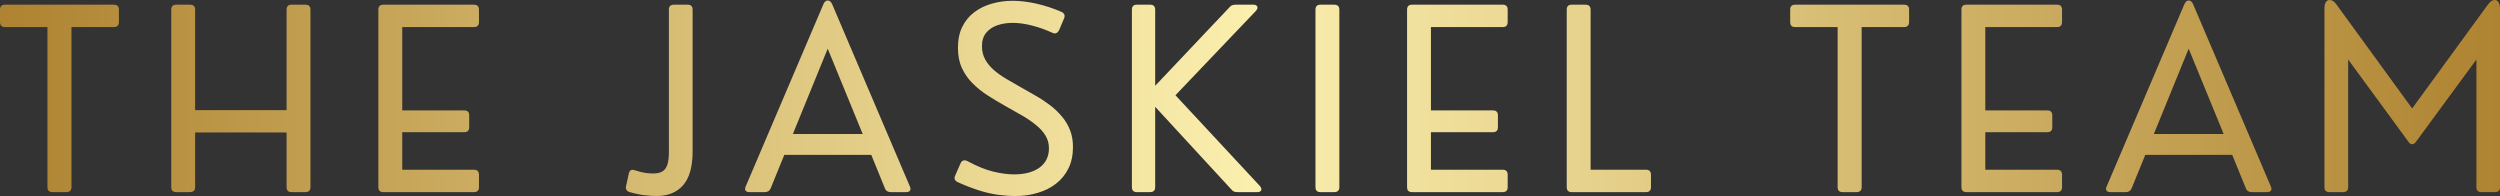 <?xml version="1.0" encoding="UTF-8" standalone="no"?>
<!-- Created with Inkscape (http://www.inkscape.org/) -->

<svg
   width="1000mm"
   height="78.403mm"
   viewBox="0 0 1000 78.403"
   version="1.1"
   id="svg1"
   inkscape:export-filename="bitmap.svg"
   inkscape:export-xdpi="176.51553"
   inkscape:export-ydpi="176.51553"
   sodipodi:docname="black jaskiel banner.svg"
   xmlns:inkscape="http://www.inkscape.org/namespaces/inkscape"
   xmlns:sodipodi="http://sodipodi.sourceforge.net/DTD/sodipodi-0.dtd"
   xmlns:xlink="http://www.w3.org/1999/xlink"
   xmlns="http://www.w3.org/2000/svg"
   xmlns:svg="http://www.w3.org/2000/svg">
  <rect x="0" y="0" width="1000" height="78.403" fill="#333333" stroke="none"/>
  <sodipodi:namedview
     id="namedview1"
     pagecolor="#505050"
     bordercolor="#ffffff"
     borderopacity="1"
     inkscape:showpageshadow="0"
     inkscape:pageopacity="0"
     inkscape:pagecheckerboard="1"
     inkscape:deskcolor="#505050"
     inkscape:document-units="mm"
     inkscape:zoom="7.2407734"
     inkscape:cx="56.623785"
     inkscape:cy="29.900121"
     inkscape:window-width="1712"
     inkscape:window-height="1040"
     inkscape:window-x="0"
     inkscape:window-y="39"
     inkscape:window-maximized="1"
     inkscape:current-layer="layer1">
    <inkscape:page
       x="0"
       y="0"
       width="1000"
       height="78.403"
       id="page1"
       margin="0"
       bleed="0" />
  </sodipodi:namedview>
  <defs
     id="defs1">
    <linearGradient
       inkscape:collect="always"
       xlink:href="#linearGradient15"
       id="linearGradient16"
       x1="0"
       y1="500"
       x2="1000"
       y2="500"
       gradientUnits="userSpaceOnUse"
       gradientTransform="translate(0,-460.799)" />
    <linearGradient
       id="linearGradient15"
       inkscape:collect="always">
      <stop
         style="stop-color:#ae8331;stop-opacity:1;"
         offset="0"
         id="stop15" />
      <stop
         style="stop-color:#fbefae;stop-opacity:1;"
         offset="0.5"
         id="stop19" />
      <stop
         style="stop-color:#ae8331;stop-opacity:1;"
         offset="1"
         id="stop18" />
    </linearGradient>
  </defs>
  <path
     id="rect15"
     style="display:inline;fill:url(#linearGradient16);fill-rule:evenodd;stroke-width:0.353"
     inkscape:label="gold background"
     d="m 932.425,0.076 c -0.766,-0.195 -1.411,-0.015 -1.922,0.541 -0.481,0.571 -0.721,1.487 -0.721,2.763 V 74.859 c 0,1.321 0.661,1.982 1.982,1.982 h 5.466 c 1.352,0 2.042,-0.661 2.042,-1.982 v -51.057 l 24.207,33.037 c 0.39,0.571 0.856,0.841 1.382,0.841 0.511,0 0.991,-0.27 1.442,-0.841 l 24.267,-33.037 v 51.057 c 0,1.321 0.661,1.982 1.982,1.982 h 5.466 c 1.321,0 1.982,-0.661 1.982,-1.982 V 3.38 c 0,-1.276 -0.27,-2.193 -0.781,-2.763 -0.481,-0.556 -1.111,-0.736 -1.862,-0.541 -0.721,0.165 -1.472,0.766 -2.223,1.802 L 964.861,43.384 934.647,1.878 c -0.721,-1.036 -1.472,-1.637 -2.223,-1.802 z m -601.341,0.12 c -0.766,0 -1.366,0.571 -1.802,1.682 L 298.287,74.559 c -0.33,0.691 -0.345,1.246 -0.06,1.682 0.27,0.405 0.796,0.601 1.562,0.601 h 6.127 c 1.156,0 1.937,-0.496 2.342,-1.502 l 5.466,-13.395 h 34.779 l 5.466,13.395 c 0.195,0.526 0.496,0.901 0.901,1.141 0.39,0.24 0.856,0.361 1.381,0.361 h 6.187 c 0.751,0 1.276,-0.196 1.562,-0.601 0.27,-0.435 0.255,-0.991 -0.06,-1.682 L 332.946,1.878 c -0.451,-1.111 -1.067,-1.682 -1.862,-1.682 z m 544.386,0 c -0.766,0 -1.366,0.571 -1.802,1.682 L 842.673,74.559 c -0.33,0.691 -0.346,1.246 -0.06,1.682 0.27,0.405 0.796,0.601 1.562,0.601 h 6.127 c 1.156,0 1.937,-0.496 2.342,-1.502 l 5.466,-13.395 h 34.779 l 5.466,13.395 c 0.195,0.526 0.495,0.901 0.901,1.141 0.39,0.24 0.856,0.361 1.382,0.361 h 6.187 c 0.751,0 1.276,-0.196 1.562,-0.601 0.27,-0.435 0.255,-0.991 -0.06,-1.682 L 877.331,1.878 c -0.451,-1.111 -1.066,-1.682 -1.862,-1.682 z m -470.371,0.12 c -2.973,0 -5.751,0.39 -8.349,1.141 -2.613,0.721 -4.956,1.862 -7.028,3.424 -2.042,1.532 -3.649,3.468 -4.805,5.826 -1.171,2.373 -1.742,5.196 -1.742,8.47 0,3.003 0.51,5.676 1.562,7.989 1.081,2.328 2.493,4.37 4.265,6.127 1.757,1.772 3.739,3.364 5.946,4.805 2.237,1.442 4.535,2.824 6.908,4.145 2.403,1.321 4.655,2.613 6.788,3.844 2.162,1.246 4.039,2.523 5.646,3.844 1.637,1.291 2.913,2.688 3.844,4.204 0.961,1.532 1.442,3.244 1.442,5.166 0,3.334 -1.261,5.916 -3.784,7.748 -2.493,1.802 -5.872,2.703 -10.151,2.703 -2.448,0 -5.196,-0.36 -8.229,-1.081 -3.048,-0.721 -6.517,-2.118 -10.392,-4.205 -1.246,-0.631 -2.162,-0.375 -2.763,0.781 l -2.102,4.805 c -0.646,1.201 -0.361,2.132 0.841,2.763 3.123,1.412 6.007,2.523 8.65,3.364 2.673,0.841 5.196,1.412 7.569,1.742 2.358,0.315 4.715,0.481 7.088,0.481 3.123,0 6.036,-0.42 8.769,-1.261 2.763,-0.796 5.196,-2.013 7.328,-3.664 2.117,-1.637 3.784,-3.679 4.986,-6.127 1.201,-2.433 1.802,-5.3 1.802,-8.589 0,-2.523 -0.406,-4.775 -1.201,-6.788 -0.811,-2.042 -1.907,-3.86 -3.304,-5.466 -1.367,-1.637 -2.928,-3.123 -4.685,-4.445 -1.772,-1.352 -3.649,-2.598 -5.647,-3.724 -2.012,-1.156 -3.964,-2.282 -5.886,-3.364 -2.087,-1.156 -4.069,-2.298 -5.946,-3.424 -1.892,-1.111 -3.574,-2.312 -5.046,-3.604 -1.442,-1.276 -2.583,-2.673 -3.424,-4.204 -0.841,-1.562 -1.261,-3.319 -1.261,-5.286 0,-2.192 0.555,-3.979 1.682,-5.346 1.111,-1.352 2.598,-2.358 4.445,-3.003 1.877,-0.631 3.919,-0.961 6.127,-0.961 2.478,0 5.075,0.361 7.808,1.082 2.718,0.691 5.421,1.652 8.109,2.883 0.601,0.285 1.112,0.33 1.562,0.12 0.435,-0.195 0.796,-0.555 1.081,-1.081 l 1.982,-4.685 c 0.556,-1.201 0.24,-2.103 -0.961,-2.703 -3.334,-1.442 -6.668,-2.538 -10.031,-3.304 -3.364,-0.751 -6.532,-1.141 -9.49,-1.141 z M 1.982,1.878 C 0.661,1.878 0,2.538 0,3.86 v 4.926 c 0,1.367 0.661,2.042 1.982,2.042 h 16.999 v 64.031 c 0,1.321 0.66,1.982 1.982,1.982 h 5.586 c 1.351,0 2.042,-0.661 2.042,-1.982 v -64.031 h 16.939 c 1.352,0 2.042,-0.676 2.042,-2.042 v -4.926 c 0,-1.321 -0.691,-1.982 -2.042,-1.982 z m 68.501,0 c -1.321,0 -1.982,0.66 -1.982,1.982 V 74.859 c 0,1.321 0.661,1.982 1.982,1.982 h 5.526 c 1.351,0 2.042,-0.661 2.042,-1.982 v -21.864 h 36.581 v 21.864 c 0,1.321 0.661,1.982 1.982,1.982 h 5.586 c 1.321,0 1.982,-0.661 1.982,-1.982 V 3.86 c 0,-1.321 -0.661,-1.982 -1.982,-1.982 h -5.586 c -1.321,0 -1.982,0.66 -1.982,1.982 V 44.045 H 78.052 V 3.86 c 0,-1.321 -0.691,-1.982 -2.042,-1.982 z m 82.844,0 c -1.321,0 -1.982,0.66 -1.982,1.982 V 74.859 c 0,1.321 0.661,1.982 1.982,1.982 h 36.28 c 1.321,0 1.982,-0.661 1.982,-1.982 v -4.926 c 0,-1.352 -0.661,-2.042 -1.982,-2.042 h -28.711 v -15.017 h 24.807 c 1.321,0 1.982,-0.66 1.982,-1.982 v -4.745 c 0,-1.321 -0.661,-1.982 -1.982,-1.982 h -24.807 v -33.337 h 28.711 c 1.321,0 1.982,-0.676 1.982,-2.042 v -4.926 c 0,-1.321 -0.661,-1.982 -1.982,-1.982 z m 116.21,0 c -1.321,0 -1.982,0.66 -1.982,1.982 V 60.743 c 0,2.283 -0.225,4.055 -0.661,5.286 -0.451,1.246 -1.141,2.133 -2.102,2.643 -0.931,0.481 -2.087,0.72 -3.484,0.72 -0.721,0 -1.682,-0.06 -2.883,-0.18 -1.171,-0.15 -2.628,-0.511 -4.385,-1.082 -1.412,-0.511 -2.253,-0.075 -2.523,1.322 l -1.081,4.925 c -0.285,1.246 0.195,2.072 1.442,2.463 2.403,0.676 4.445,1.096 6.127,1.261 1.682,0.195 3.213,0.3 4.625,0.3 4.52,0 8.049,-1.427 10.572,-4.265 2.553,-2.883 3.844,-7.403 3.844,-13.575 V 3.86 c 0,-1.321 -0.661,-1.982 -1.982,-1.982 z m 185.207,0 c -1.321,0 -1.982,0.66 -1.982,1.982 V 74.859 c 0,1.321 0.661,1.982 1.982,1.982 h 5.286 c 1.351,0 2.042,-0.661 2.042,-1.982 v -32.136 l 30.514,33.097 c 0.315,0.405 0.676,0.691 1.081,0.841 0.39,0.12 0.856,0.18 1.381,0.18 h 7.869 c 0.841,0 1.351,-0.24 1.562,-0.721 0.195,-0.511 0.015,-1.096 -0.541,-1.742 L 470.182,38.098 502.378,4.34 c 0.556,-0.631 0.736,-1.201 0.541,-1.682 -0.21,-0.511 -0.721,-0.781 -1.562,-0.781 h -7.028 c -0.481,0 -0.946,0.06 -1.381,0.18 -0.405,0.12 -0.781,0.406 -1.141,0.841 L 462.073,34.314 V 3.86 c 0,-1.321 -0.691,-1.982 -2.042,-1.982 z m 73.427,0 c -1.321,0 -1.982,0.66 -1.982,1.982 V 74.859 c 0,1.321 0.66,1.982 1.982,1.982 h 5.526 c 1.352,0 2.042,-0.661 2.042,-1.982 V 3.86 c 0,-1.321 -0.691,-1.982 -2.042,-1.982 z m 36.64,0 c -1.321,0 -1.982,0.66 -1.982,1.982 V 74.859 c 0,1.321 0.661,1.982 1.982,1.982 h 36.28 c 1.321,0 1.982,-0.661 1.982,-1.982 v -4.926 c 0,-1.352 -0.661,-2.042 -1.982,-2.042 h -28.712 v -15.017 h 24.808 c 1.321,0 1.982,-0.66 1.982,-1.982 v -4.745 c 0,-1.321 -0.66,-1.982 -1.982,-1.982 h -24.808 v -33.337 h 28.712 c 1.321,0 1.982,-0.676 1.982,-2.042 v -4.926 c 0,-1.321 -0.661,-1.982 -1.982,-1.982 z m 63.865,0 c -1.321,0 -1.982,0.66 -1.982,1.982 V 74.859 c 0,1.321 0.661,1.982 1.982,1.982 h 29.733 c 1.321,0 1.982,-0.661 1.982,-1.982 v -4.926 c 0,-1.352 -0.661,-2.042 -1.982,-2.042 H 636.245 V 3.86 c 0,-1.321 -0.691,-1.982 -2.042,-1.982 z m 89.379,0 c -1.321,0 -1.982,0.66 -1.982,1.982 v 4.926 c 0,1.367 0.661,2.042 1.982,2.042 h 16.999 v 64.031 c 0,1.321 0.661,1.982 1.982,1.982 h 5.586 c 1.351,0 2.042,-0.661 2.042,-1.982 v -64.031 h 16.939 c 1.351,0 2.042,-0.676 2.042,-2.042 v -4.926 c 0,-1.321 -0.691,-1.982 -2.042,-1.982 z m 68.502,0 c -1.321,0 -1.982,0.66 -1.982,1.982 V 74.859 c 0,1.321 0.661,1.982 1.982,1.982 h 36.28 c 1.321,0 1.982,-0.661 1.982,-1.982 v -4.926 c 0,-1.352 -0.661,-2.042 -1.982,-2.042 h -28.712 v -15.017 h 24.808 c 1.321,0 1.982,-0.66 1.982,-1.982 v -4.745 c 0,-1.321 -0.661,-1.982 -1.982,-1.982 h -24.808 v -33.337 h 28.712 c 1.321,0 1.982,-0.676 1.982,-2.042 v -4.926 c 0,-1.321 -0.661,-1.982 -1.982,-1.982 z M 331.084,19.478 345.079,53.595 h -27.931 z m 544.386,0 13.996,34.118 h -27.931 z"
     inkscape:export-filename="../../Pictures/jaskiel-gold-banner.svg"
     inkscape:export-xdpi="176.51553"
     inkscape:export-ydpi="176.51553" />
</svg>
